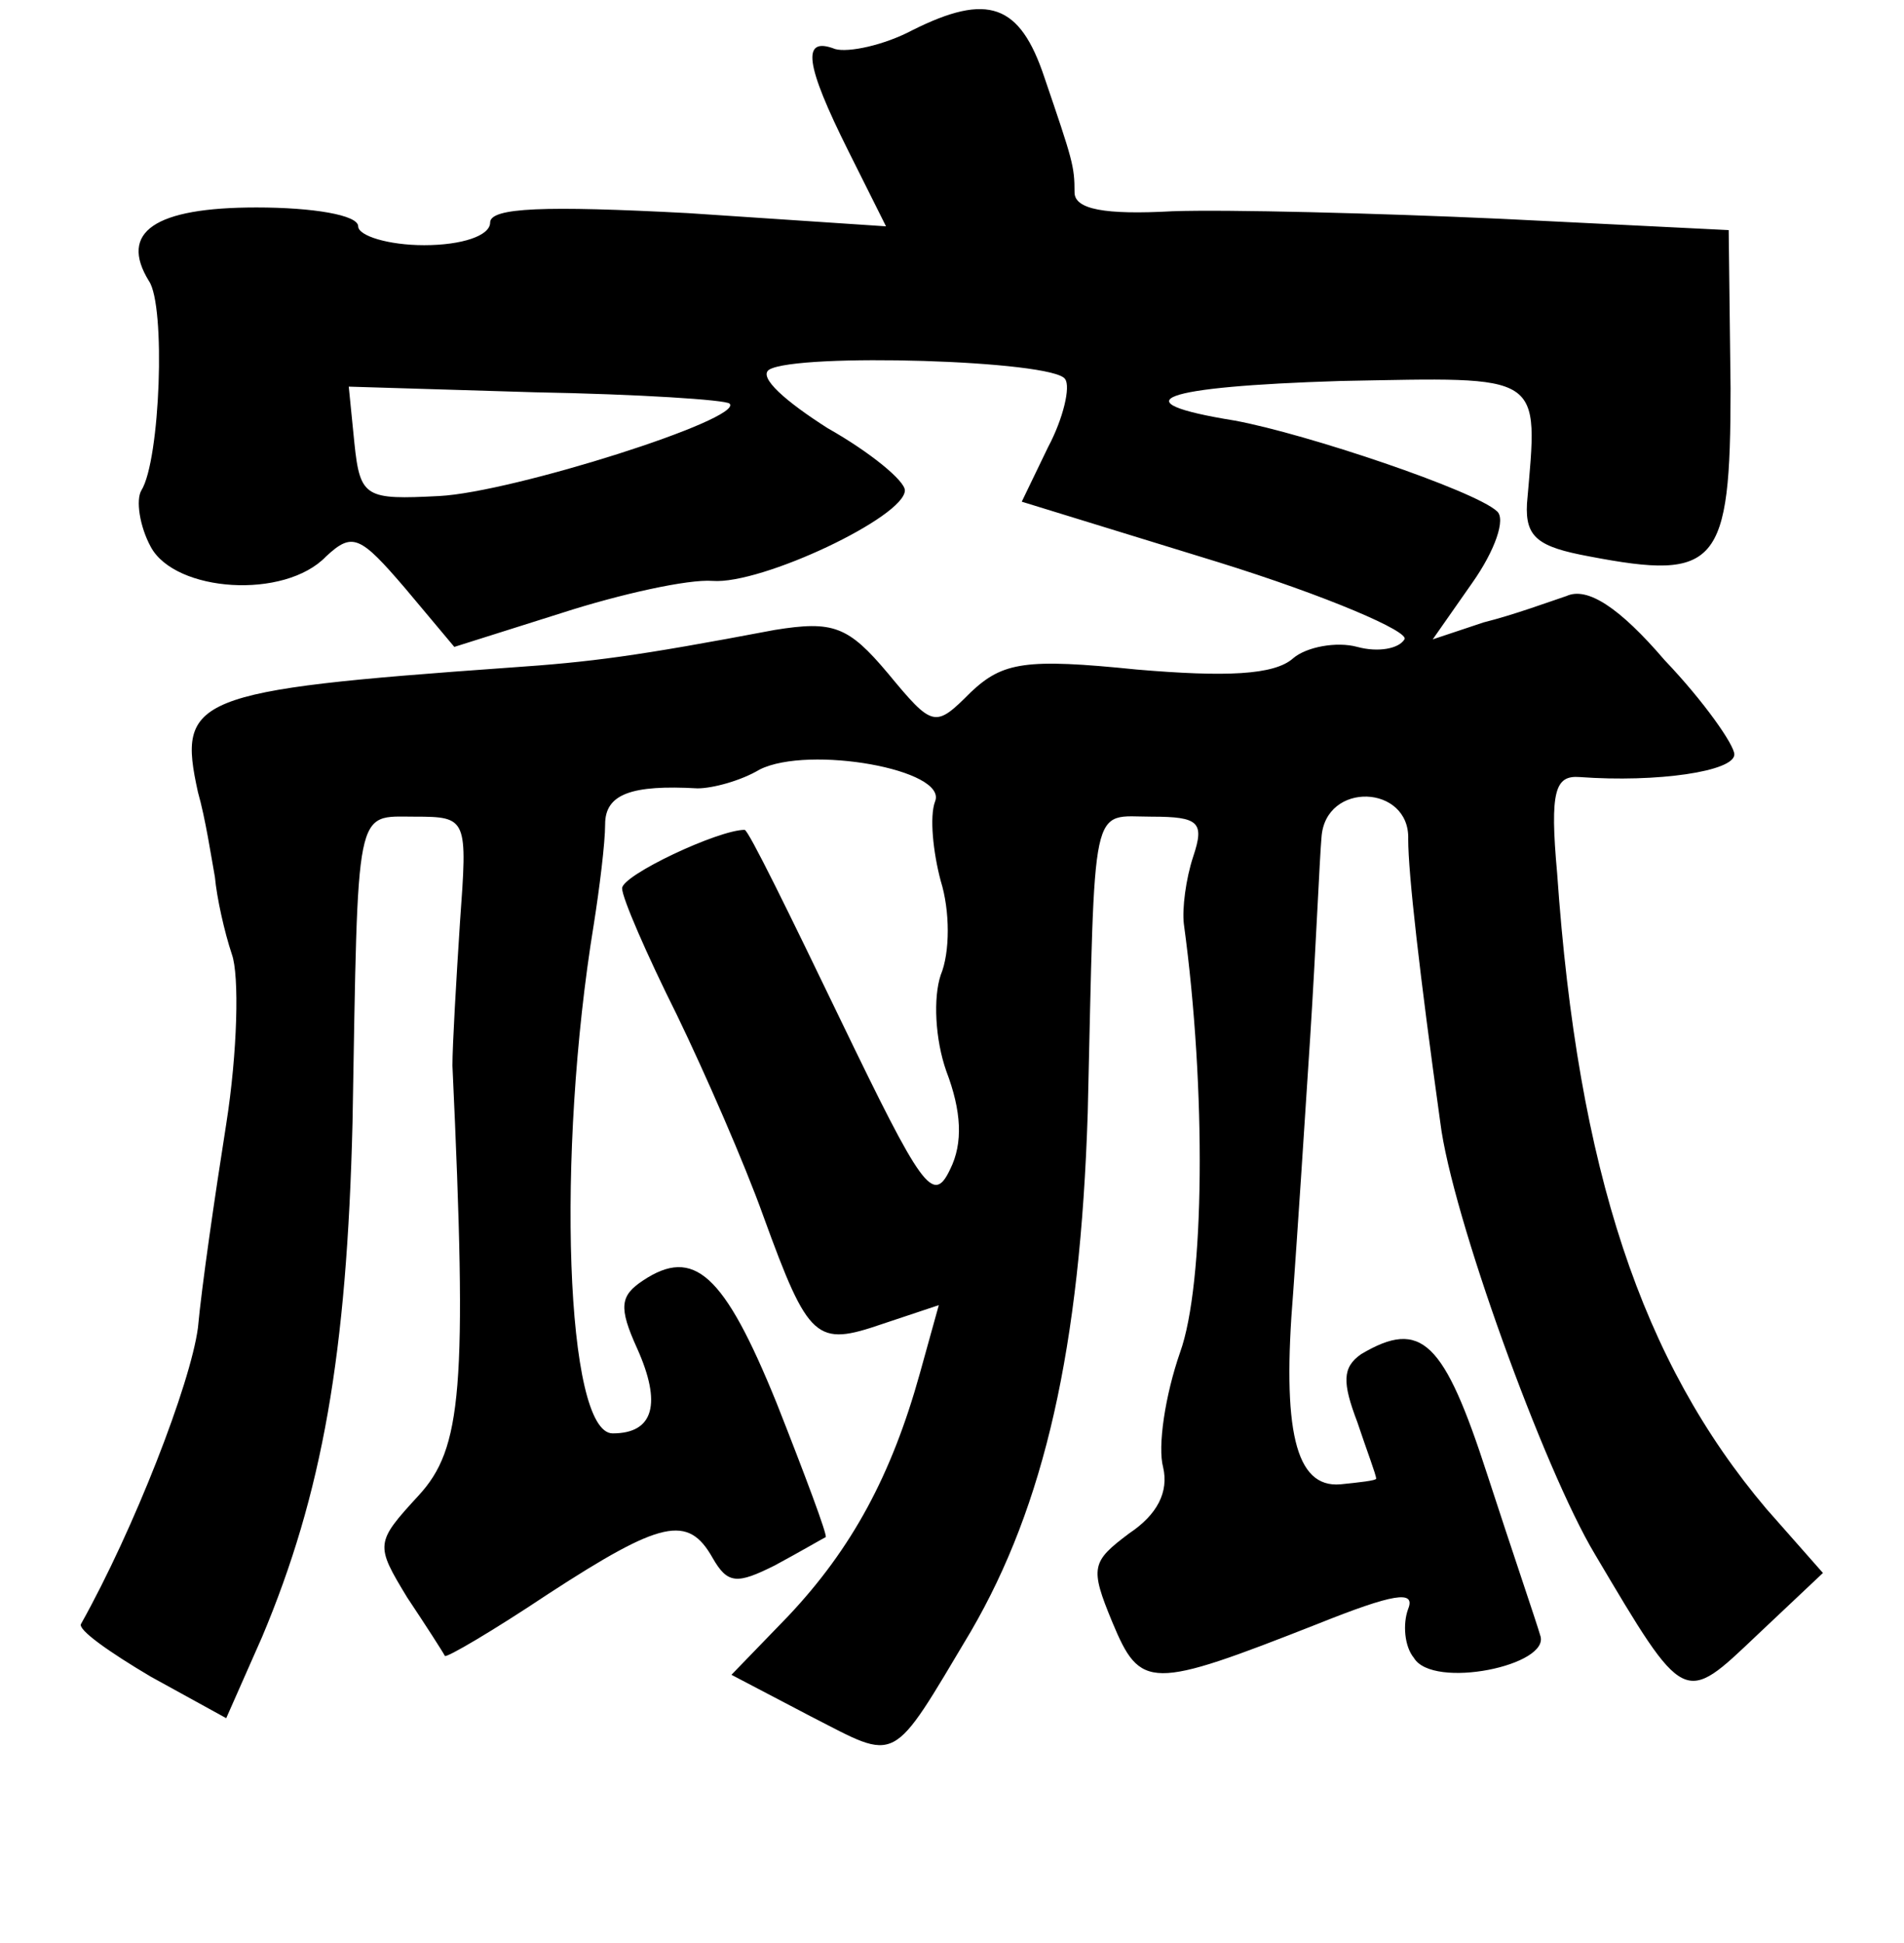 <?xml version="1.0" standalone="no"?>
<!DOCTYPE svg PUBLIC "-//W3C//DTD SVG 20010904//EN"
 "http://www.w3.org/TR/2001/REC-SVG-20010904/DTD/svg10.dtd">
<svg version="1.0" xmlns="http://www.w3.org/2000/svg"
 width="101pt" height="103pt" viewBox="0 0 101 103"
 preserveAspectRatio="xMidYMid meet">
<g transform="translate(0,103) scale(0.1,-0.1)"
fill="#000000" stroke="none">
<path d="M484 1014 c-15 -8 -34 -12 -41 -10 -18 7 -16 -8 7 -54 l20 -40 -105
7 c-76 4 -105 3 -105 -5 0 -7 -15 -12 -35 -12 -19 0 -35 5 -35 10 0 6 -24 10
-54 10 -54 0 -73 -13 -57 -39 9 -13 6 -95 -4 -111 -3 -5 -1 -19 5 -30 13 -24
71 -28 93 -5 14 13 18 11 42 -17 l26 -31 57 18 c31 10 67 18 80 17 26 -2 102
34 102 48 0 5 -18 20 -41 33 -22 14 -37 27 -31 31 15 9 151 5 157 -5 3 -4 -1
-21 -9 -36 l-14 -29 104 -32 c58 -18 102 -37 99 -41 -3 -5 -14 -7 -25 -4 -11
3 -27 0 -34 -6 -10 -9 -36 -10 -83 -6 -59 6 -71 4 -88 -12 -19 -19 -20 -19
-44 10 -21 25 -29 28 -60 23 -74 -14 -97 -17 -141 -20 -168 -12 -176 -16 -165
-66 4 -14 7 -34 9 -45 1 -11 5 -29 9 -41 4 -11 3 -52 -3 -90 -6 -38 -13 -86
-15 -108 -4 -30 -34 -107 -62 -157 -2 -3 15 -15 37 -28 l40 -22 19 43 c32 76
45 150 48 273 3 170 1 162 33 162 28 0 28 -1 24 -56 -2 -31 -4 -65 -4 -76 8
-172 5 -203 -18 -228 -23 -25 -23 -26 -6 -54 10 -15 19 -29 20 -31 1 -1 25 13
55 33 60 39 74 42 87 19 8 -14 13 -14 33 -4 13 7 25 14 27 15 1 1 -11 33 -26
71 -28 69 -44 83 -71 65 -12 -8 -13 -14 -3 -36 13 -29 9 -45 -13 -45 -25 0
-30 148 -10 270 3 19 6 43 6 53 0 16 14 21 49 19 8 0 23 4 33 10 26 13 100 0
93 -17 -3 -8 -1 -27 3 -42 5 -16 5 -38 0 -50 -4 -12 -3 -34 3 -51 8 -21 9 -38
2 -52 -9 -19 -15 -10 -58 79 -27 56 -49 101 -51 101 -14 0 -65 -24 -65 -31 0
-5 13 -35 29 -67 15 -31 36 -79 46 -107 24 -66 28 -69 63 -57 l30 10 -10 -36
c-15 -54 -36 -93 -70 -129 l-30 -31 42 -22 c47 -24 42 -27 85 45 39 67 58 150
62 275 4 169 1 157 34 157 25 0 28 -3 22 -21 -4 -12 -6 -28 -5 -36 12 -88 11
-191 -2 -227 -8 -23 -12 -50 -9 -61 3 -13 -3 -25 -18 -35 -20 -15 -21 -18 -9
-47 15 -36 20 -36 109 -1 40 16 52 18 48 8 -3 -8 -2 -20 3 -26 10 -17 73 -4
67 12 -2 7 -15 45 -28 85 -23 71 -35 83 -67 64 -10 -7 -10 -15 -2 -36 5 -15
10 -28 10 -30 0 -1 -9 -2 -19 -3 -24 -2 -31 29 -25 102 2 28 6 88 9 135 3 47
5 95 6 106 2 30 47 28 46 -1 0 -18 6 -71 17 -150 6 -49 55 -184 82 -229 48
-81 47 -80 86 -43 l35 33 -30 34 c-66 78 -100 179 -111 337 -4 44 -1 52 12 51
41 -3 82 3 82 12 0 5 -16 28 -37 50 -24 28 -41 39 -52 34 -9 -3 -28 -10 -44
-14 l-27 -9 21 30 c12 17 18 34 13 38 -12 11 -101 41 -139 48 -62 10 -40 18
56 21 109 2 105 5 99 -65 -1 -18 6 -23 33 -28 68 -13 75 -5 75 89 l-1 84 -121
6 c-66 3 -145 5 -174 4 -36 -2 -52 1 -52 10 0 14 -1 17 -16 61 -13 39 -30 45
-70 25z m-97 -198 c8 -8 -115 -47 -154 -49 -39 -2 -42 -1 -45 28 l-3 30 99 -3
c55 -1 101 -4 103 -6z"/>
</g>
</svg>
